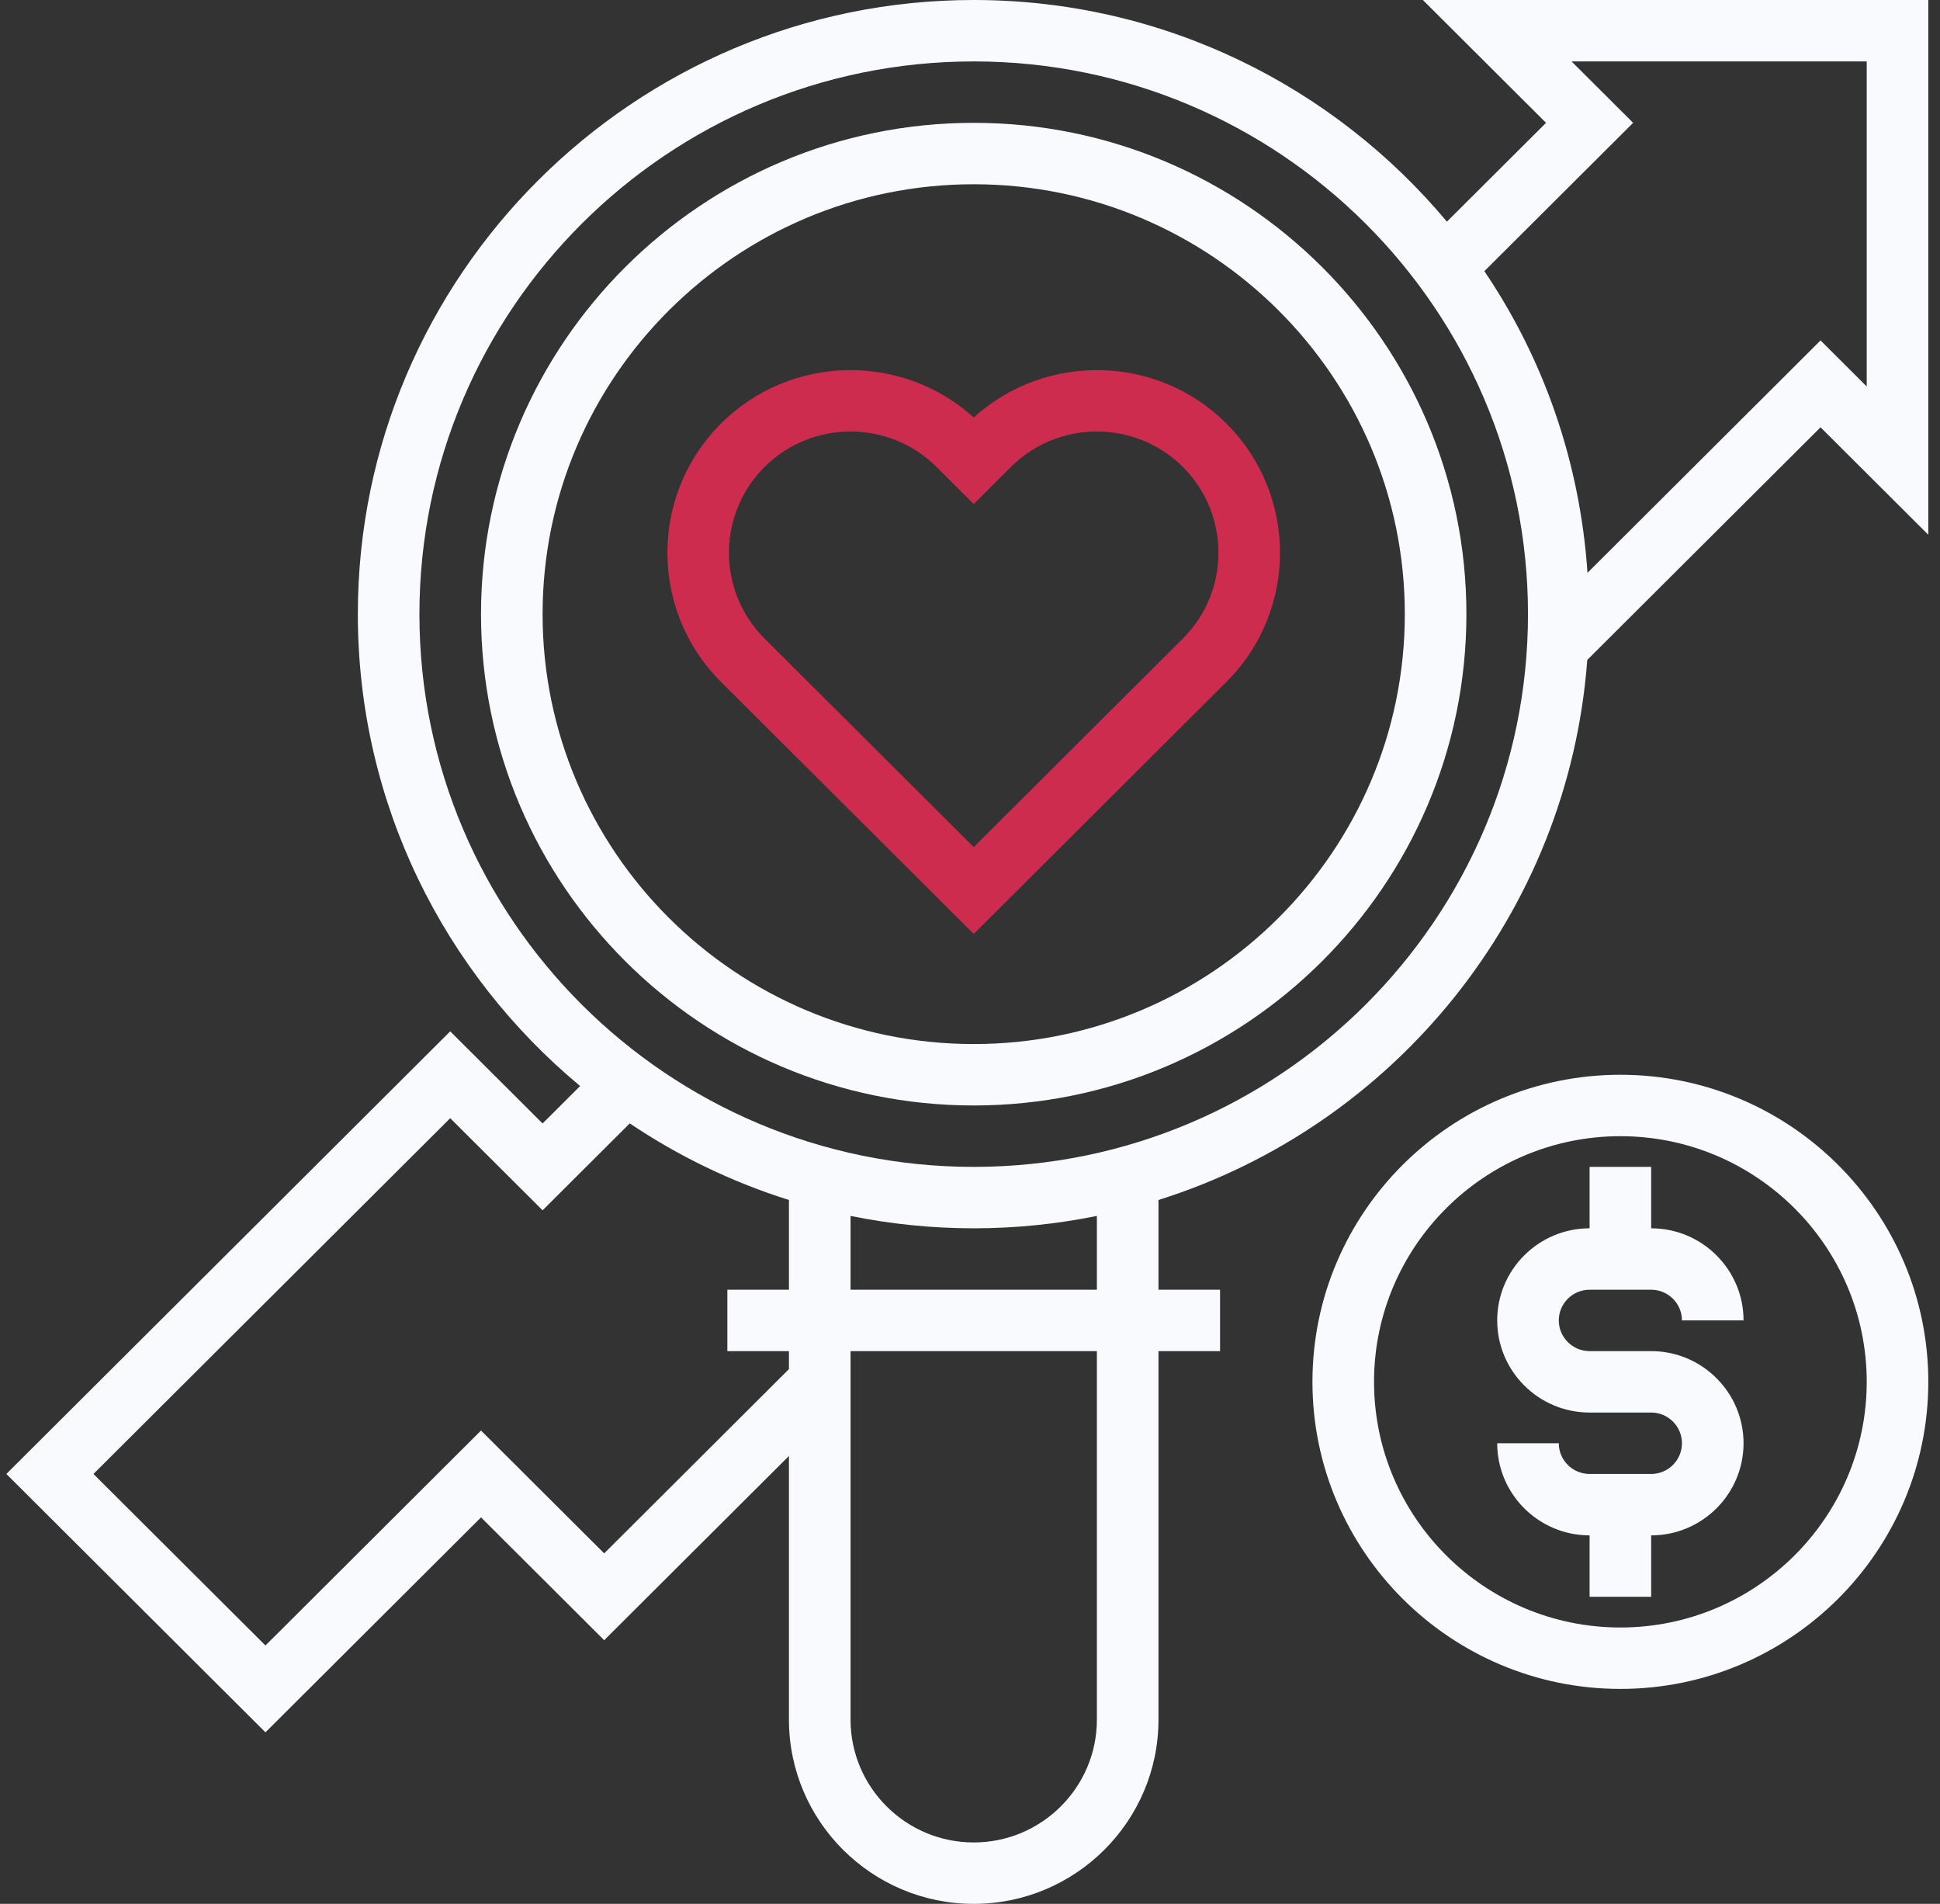 <?xml version="1.0" encoding="UTF-8"?>
<svg width="106px" height="104px" viewBox="0 0 106 104" version="1.1" xmlns="http://www.w3.org/2000/svg" xmlns:xlink="http://www.w3.org/1999/xlink">
    <rect x="0" y="0" width="106" height="104" fill="#333333" stroke="none"/>
    <!-- Generator: Sketch 54.1 (76490) - https://sketchapp.com -->
    <title>Research - Magnifying Heart</title>
    <desc>Created with Sketch.</desc>
    <g id="TGP-DESKTOP-VERSION" stroke="none" stroke-width="1" fill="none" fill-rule="evenodd">
        <g id="Our-Process" transform="translate(-438, -306)">
            <g id="QUANTIFY" transform="translate(176, 306)">
                <g id="Group-3">
                    <g id="Group-4">
                        <g id="Research---Magnifying-Heart" transform="translate(262, 0)">
                            <g>
                                <path d="M53.203,6.71 C38.359,6.71 26.282,18.75 26.282,33.548 C26.282,48.347 38.359,60.387 53.203,60.387 C68.046,60.387 80.123,48.347 80.123,33.548 C80.123,18.75 68.046,6.71 53.203,6.71 Z M53.203,57.032 C40.214,57.032 29.647,46.498 29.647,33.548 C29.647,20.599 40.214,10.065 53.203,10.065 C66.192,10.065 76.758,20.599 76.758,33.548 C76.758,46.498 66.192,57.032 53.203,57.032 Z" id="Shape" fill="#F8FAFD" fill-rule="nonzero"></path>
                                <path d="M77.744,0 L84.474,6.71 L79.058,12.109 C72.88,4.717 63.586,0 53.203,0 C34.648,0 19.552,15.05 19.552,33.548 C19.552,43.9 24.283,53.166 31.698,59.325 L29.647,61.37 L24.6,56.338 L0.347,80.516 L14.504,94.63 L26.282,82.888 L33.012,89.598 L43.107,79.533 L43.107,93.935 C43.107,99.486 47.635,104 53.203,104 C58.77,104 63.298,99.486 63.298,93.935 L63.298,73.806 L66.663,73.806 L66.663,70.452 L63.298,70.452 L63.298,65.55 C76.168,61.506 85.693,49.938 86.727,36.048 L99.473,23.341 L105.361,29.212 L105.361,0 L77.744,0 Z M33.012,84.854 L26.282,78.144 L14.504,89.886 L5.106,80.516 L24.6,61.082 L29.647,66.114 L34.41,61.365 C37.065,63.153 39.99,64.571 43.107,65.55 L43.107,70.452 L39.742,70.452 L39.742,73.806 L43.107,73.806 L43.107,74.789 L33.012,84.854 Z M59.933,93.935 C59.933,97.636 56.914,100.645 53.203,100.645 C49.491,100.645 46.473,97.636 46.473,93.935 L46.473,73.806 L59.933,73.806 L59.933,93.935 Z M59.933,70.452 L46.473,70.452 L46.473,66.421 C48.648,66.862 50.898,67.097 53.203,67.097 C55.508,67.097 57.757,66.862 59.933,66.421 L59.933,70.452 Z M53.203,63.742 C36.504,63.742 22.917,50.197 22.917,33.548 C22.917,16.9 36.504,3.355 53.203,3.355 C69.902,3.355 83.488,16.9 83.488,33.548 C83.488,50.197 69.902,63.742 53.203,63.742 Z M101.996,21.112 L99.473,18.596 L86.739,31.291 C86.33,25.222 84.333,19.579 81.104,14.813 L89.233,6.71 L85.868,3.355 L101.996,3.355 L101.996,21.112 Z" id="Shape" fill="#F8FAFD" fill-rule="nonzero"></path>
                                <path d="M53.203,22.805 C49.279,19.25 43.183,19.359 39.394,23.137 C35.491,27.028 35.491,33.359 39.394,37.25 L53.203,51.017 L67.011,37.25 C70.915,33.359 70.915,27.028 67.011,23.137 C63.222,19.357 57.126,19.25 53.203,22.805 Z M64.632,34.879 L53.203,46.273 L41.773,34.879 C39.182,32.295 39.182,28.092 41.773,25.509 C43.069,24.217 44.772,23.571 46.473,23.571 C48.174,23.571 49.876,24.217 51.172,25.509 L53.203,27.533 L55.234,25.509 C57.825,22.925 62.041,22.925 64.632,25.509 C67.223,28.092 67.223,32.295 64.632,34.879 Z" id="Shape" fill="#CE2C4E" fill-rule="nonzero"></path>
                                <path d="M88.536,58.71 C79.259,58.71 71.711,66.235 71.711,75.484 C71.711,84.733 79.259,92.258 88.536,92.258 C97.814,92.258 105.361,84.733 105.361,75.484 C105.361,66.235 97.814,58.71 88.536,58.71 Z M88.536,88.903 C81.114,88.903 75.076,82.883 75.076,75.484 C75.076,68.085 81.114,62.065 88.536,62.065 C95.958,62.065 101.996,68.085 101.996,75.484 C101.996,82.883 95.958,88.903 88.536,88.903 Z" id="Shape" fill="#F8FAFD" fill-rule="nonzero"></path>
                                <path d="M86.854,70.452 L90.219,70.452 C91.146,70.452 91.901,71.205 91.901,72.129 L95.266,72.129 C95.266,69.355 93.002,67.097 90.219,67.097 L90.219,63.742 L86.854,63.742 L86.854,67.097 C84.071,67.097 81.806,69.355 81.806,72.129 C81.806,74.903 84.071,77.161 86.854,77.161 L90.219,77.161 C91.146,77.161 91.901,77.914 91.901,78.839 C91.901,79.763 91.146,80.516 90.219,80.516 L86.854,80.516 C85.926,80.516 85.171,79.763 85.171,78.839 L81.806,78.839 C81.806,81.613 84.071,83.871 86.854,83.871 L86.854,87.226 L90.219,87.226 L90.219,83.871 C93.002,83.871 95.266,81.613 95.266,78.839 C95.266,76.064 93.002,73.806 90.219,73.806 L86.854,73.806 C85.926,73.806 85.171,73.053 85.171,72.129 C85.171,71.205 85.926,70.452 86.854,70.452 Z" id="Path" fill="#F8FAFD" fill-rule="nonzero"></path>
                            </g>
                        </g>
                    </g>
                </g>
            </g>
        </g>
    </g>
</svg>